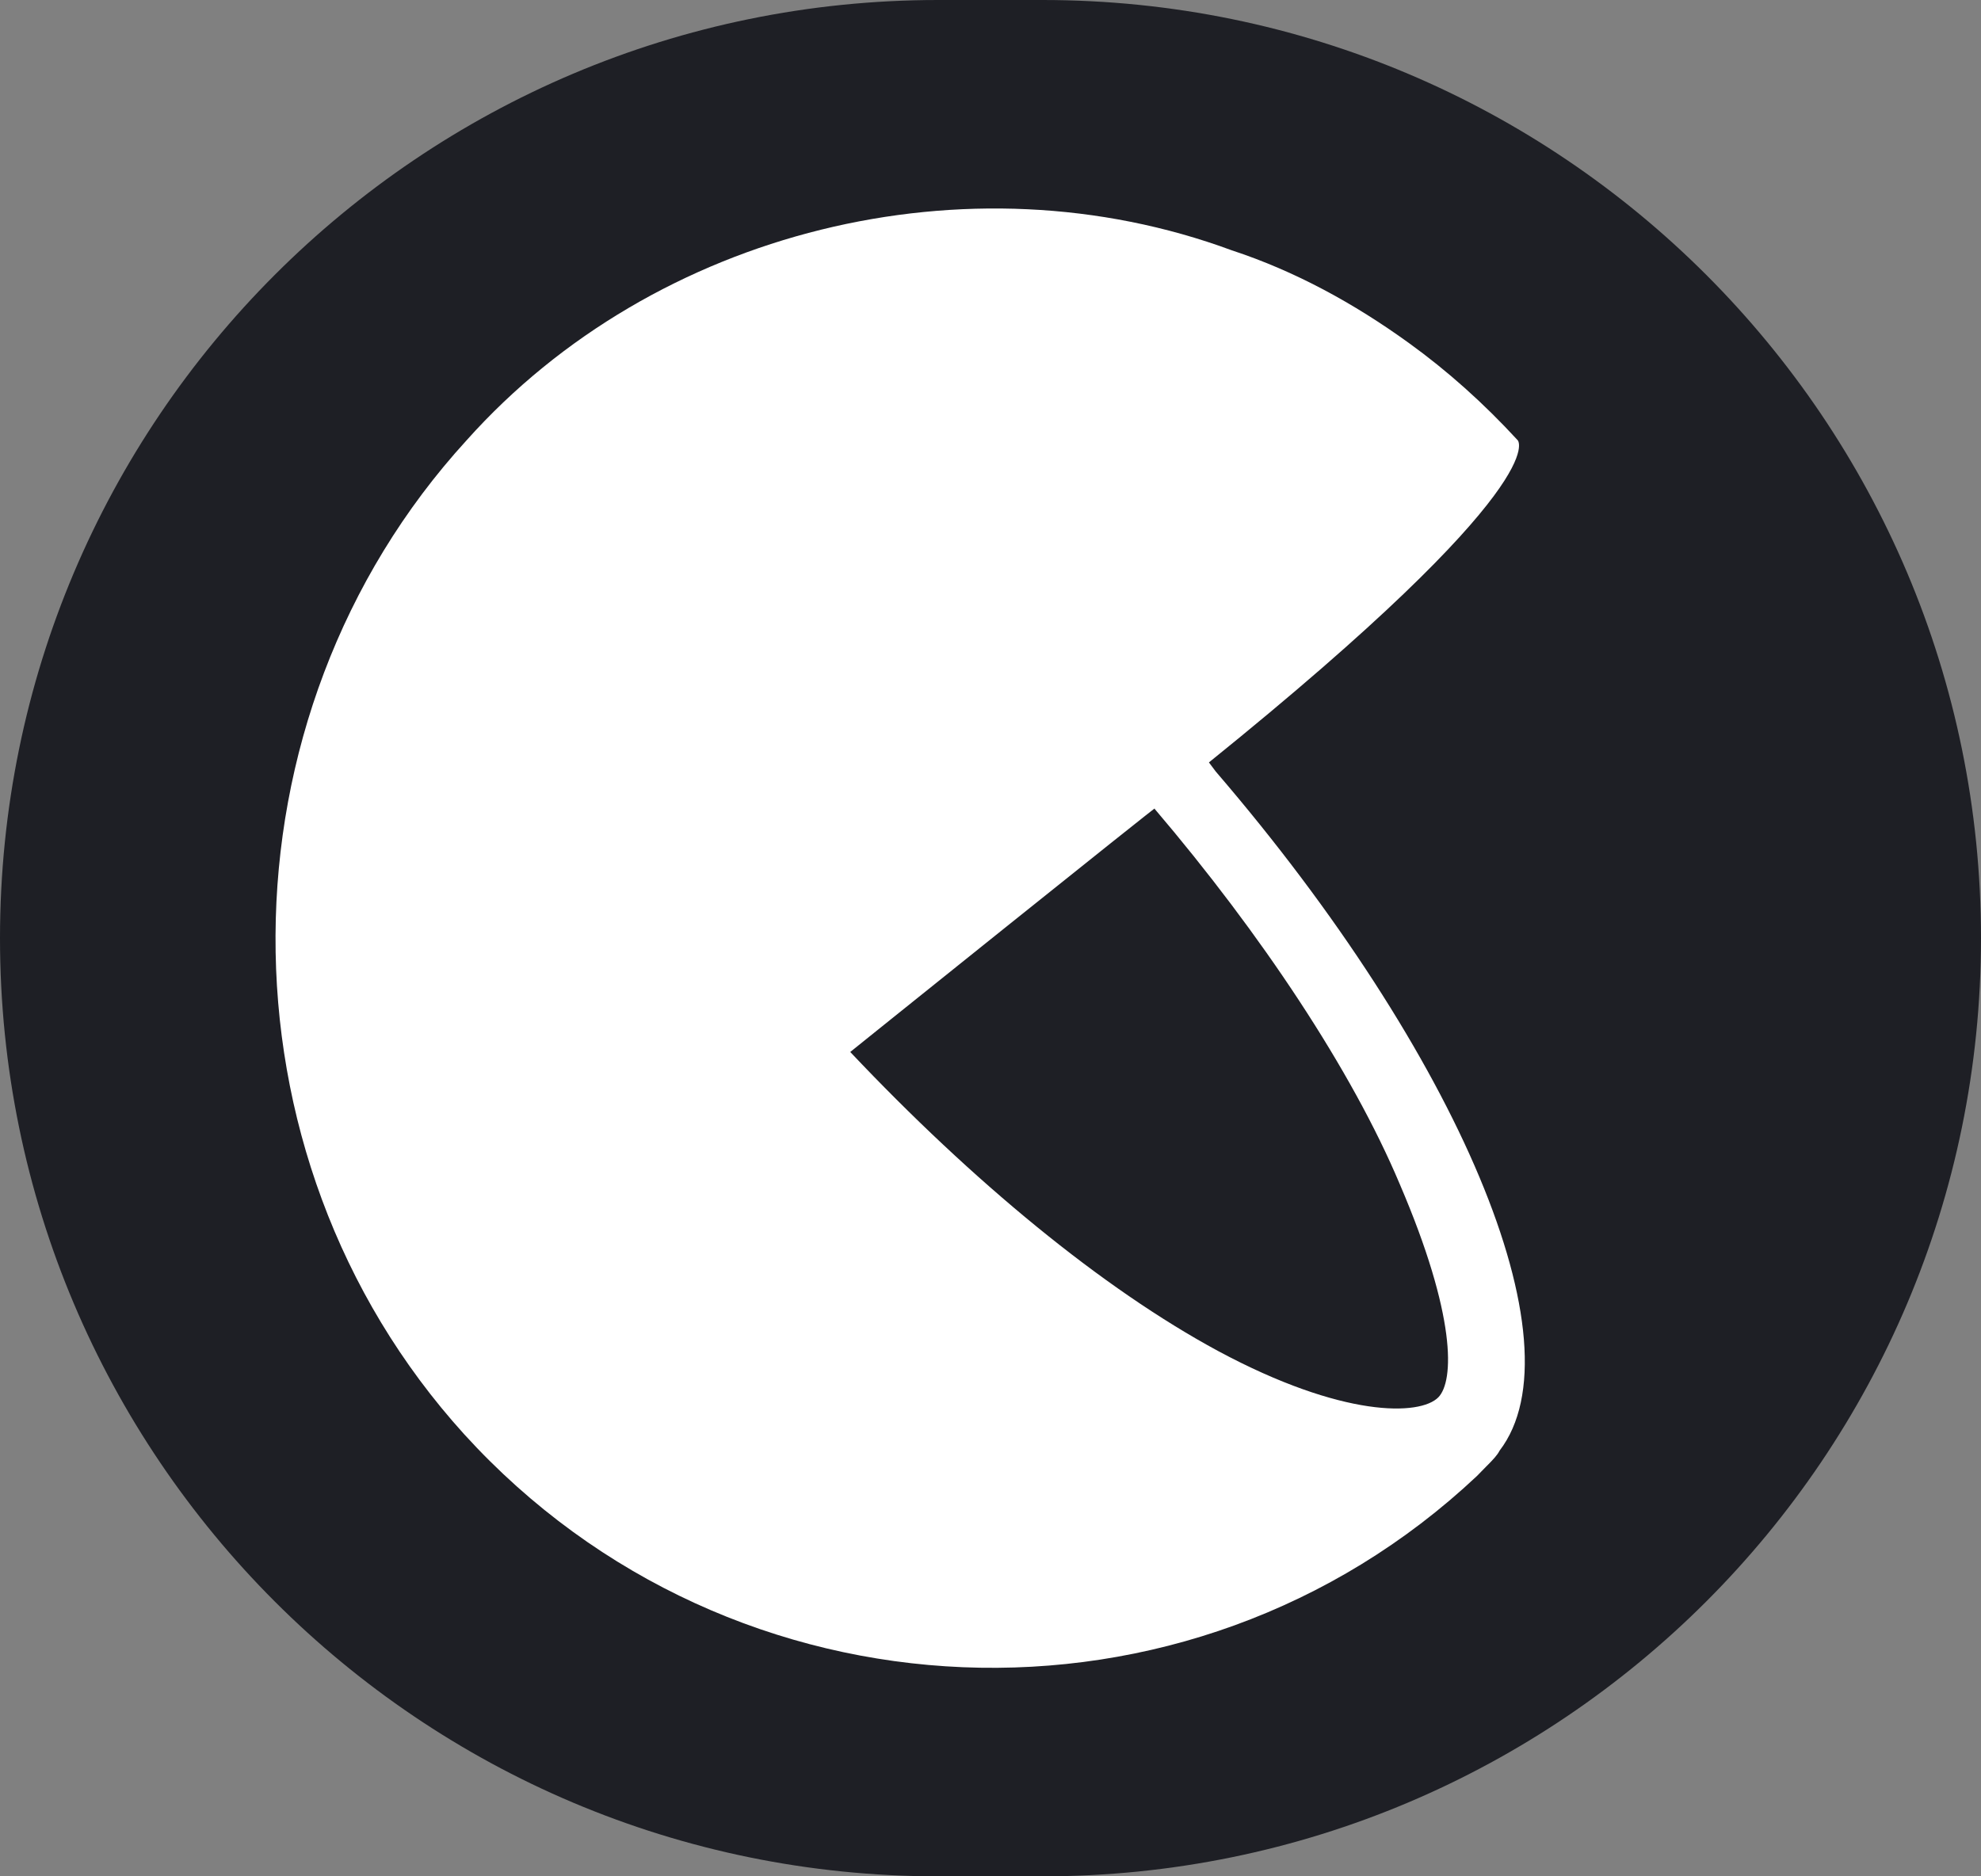 <svg width="19" height="18" viewBox="0 0 19 18" fill="none" xmlns="http://www.w3.org/2000/svg">
<rect x="0" y="0" width="19" height="18" fill="#808080" stroke="none"/>
<path d="M0 9C0 4.031 4.029 0 8.998 0H10C14.971 0 19 4.029 19 9C19 13.971 14.971 18 10 18H8.998C4.029 18 0 13.97 0 9Z" fill="#1E1F25"/>
<g clip-path="url(#clip0_4742_55804)">
<path d="M11.661 7.402L11.595 7.314C14.927 4.624 14.557 4.224 14.557 4.224C14.23 3.868 13.882 3.557 13.512 3.29C12.989 2.912 12.423 2.601 11.813 2.401C9.287 1.467 6.282 2.201 4.475 4.224C2.057 6.869 2.014 11.07 4.453 13.76C7.022 16.583 11.399 16.761 14.165 14.16L14.208 14.116L14.252 14.071L14.274 14.049C14.317 14.005 14.361 13.96 14.383 13.916C15.166 12.893 13.991 10.114 11.661 7.402ZM13.795 13.405C13.62 13.582 12.88 13.604 11.682 12.96C10.572 12.36 9.331 11.337 8.155 10.092C7.959 10.248 11.225 7.625 11.073 7.758C12.096 8.959 12.967 10.27 13.425 11.359C13.969 12.626 13.947 13.249 13.795 13.405Z" fill="white"/>
</g>
<defs>
<clipPath id="clip0_4742_55804">
<rect width="13.714" height="14" fill="white" transform="translate(2.643 2)"/>
</clipPath>
</defs>
</svg>
